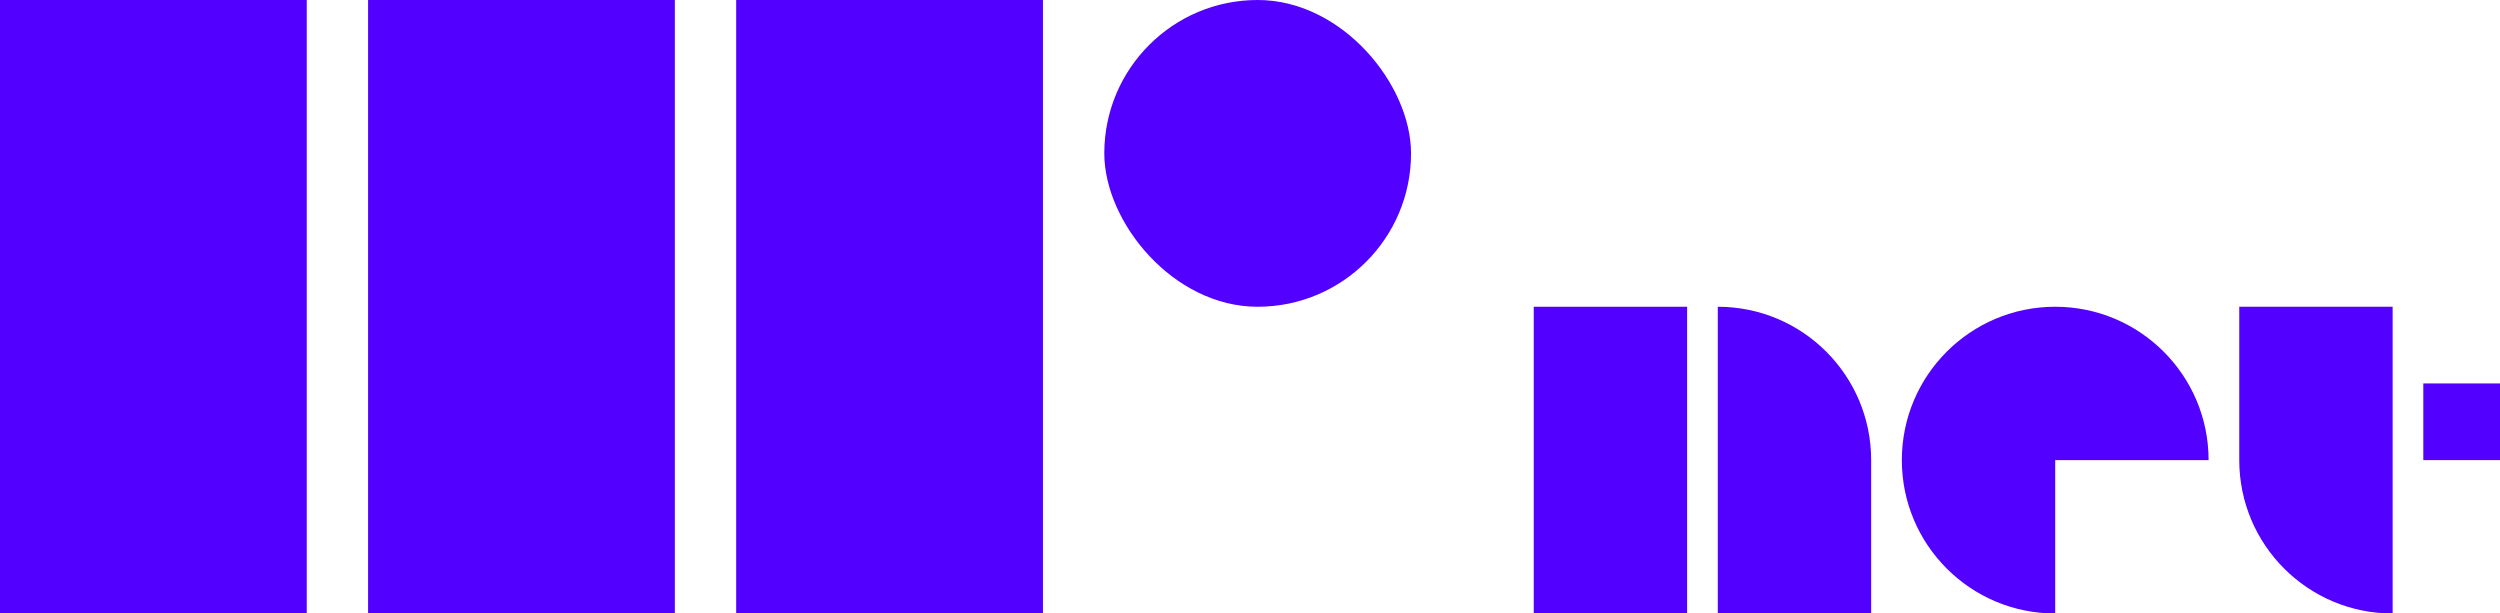 <svg width="163" height="40" viewBox="0 0 163 40" fill="none" xmlns="http://www.w3.org/2000/svg">
<rect width="20" height="40" fill="#5200FF"/>
<rect x="24" width="20" height="40" fill="#5200FF"/>
<rect x="48" width="20" height="40" fill="#5200FF"/>
<rect x="72" width="20" height="20" rx="10" fill="#5200FF"/>
<rect x="100" y="20" width="10" height="20" fill="#5200FF"/>
<path d="M112 20V20C117.523 20 122 24.477 122 30V40H112V20Z" fill="#5200FF"/>
<path d="M124 30C124 24.477 128.477 20 134 20C139.523 20 144 24.477 144 30H134V40C128.477 40 124 35.523 124 30Z" fill="#5200FF"/>
<path d="M156 40V40C150.477 40 146 35.523 146 30L146 20L156 20L156 40Z" fill="#5200FF"/>
<path d="M163 30L158 30L158 25L163 25L163 30Z" fill="#5200FF"/>
</svg>

